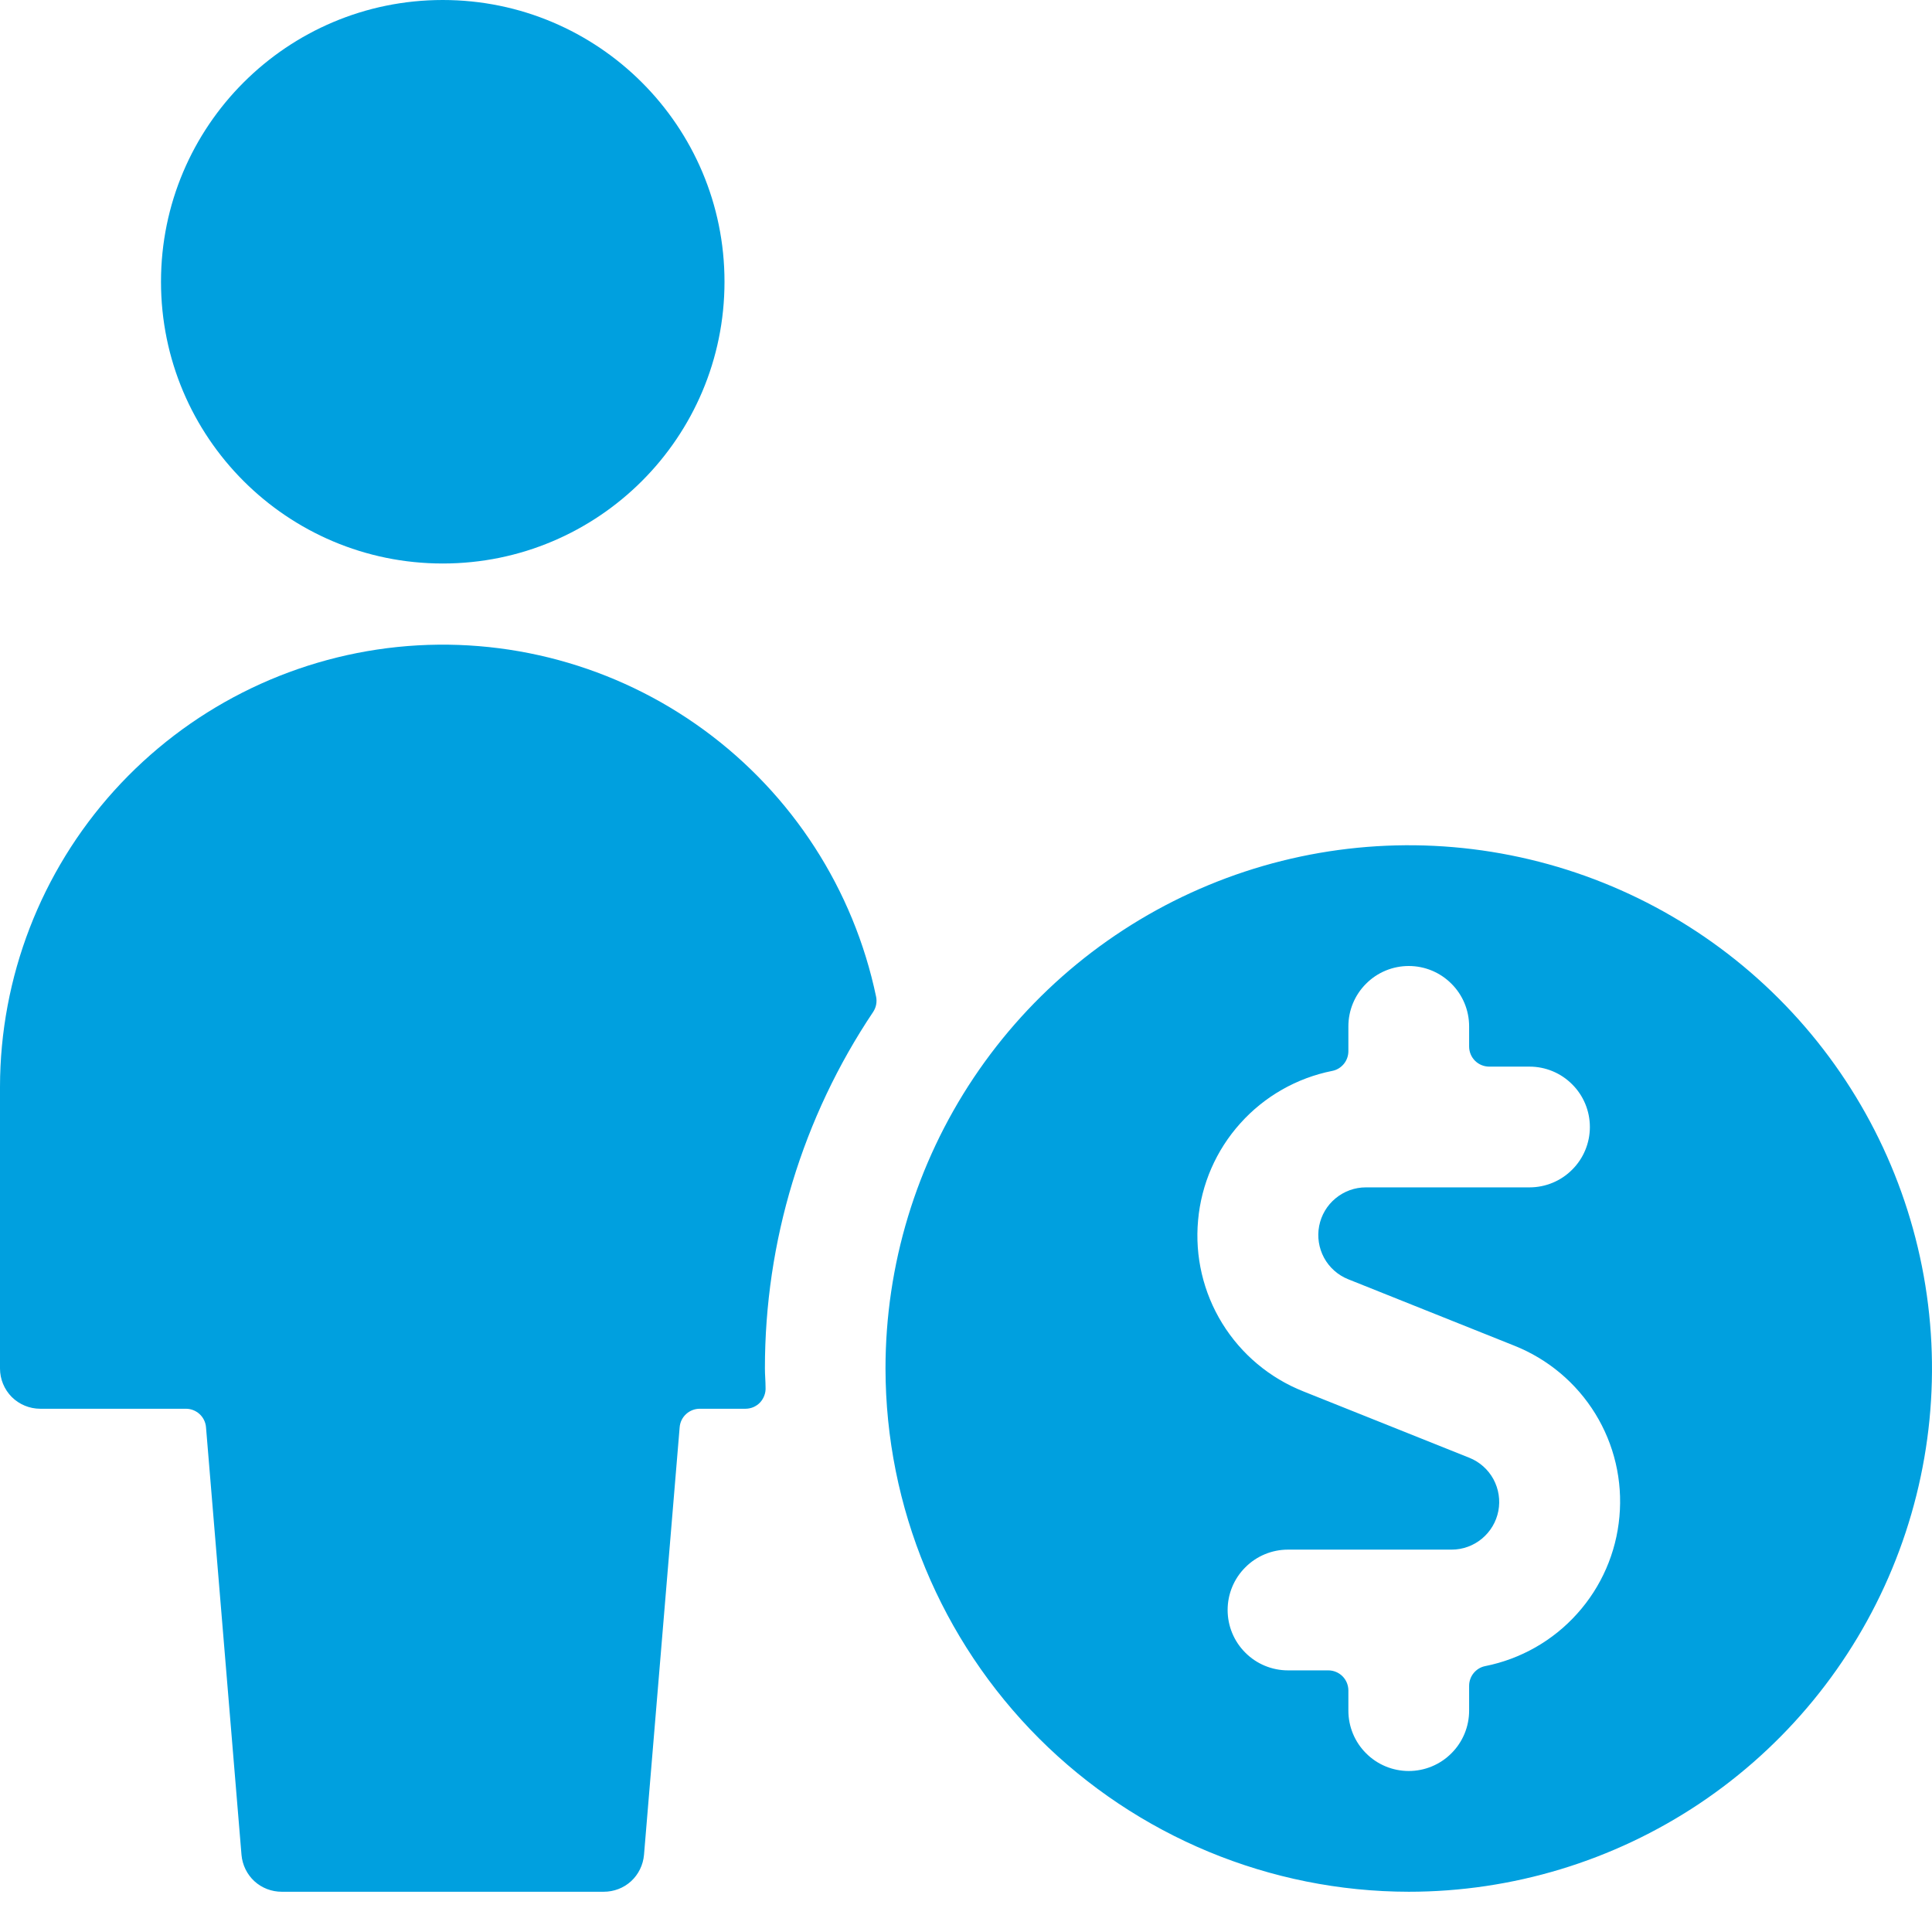 <svg class="icon"
     width="24"
     height="24"
     viewBox="0 0 24 24"
     fill="none"
     xmlns="http://www.w3.org/2000/svg"
>
  <path fill-rule="evenodd"
        clip-rule="evenodd"
        d="M9 3.5C9 5.433 7.433 7 5.5 7C3.567 7 2 5.433 2 3.5C2 1.567 3.567 0 5.5 0C7.433 0 9 1.567 9 3.5ZM0 17C0 17.133 0.053 17.26 0.146 17.354C0.24 17.447 0.367 17.5 0.5 17.5H2.31C2.373 17.5 2.433 17.524 2.479 17.566C2.525 17.608 2.554 17.667 2.559 17.729L3 23.042C3.011 23.167 3.068 23.284 3.16 23.369C3.253 23.454 3.374 23.5 3.5 23.5H7.5C7.626 23.5 7.747 23.454 7.84 23.369C7.932 23.284 7.989 23.167 8 23.042L8.443 17.729C8.448 17.667 8.477 17.608 8.523 17.566C8.569 17.524 8.629 17.5 8.692 17.5H9.26C9.294 17.5 9.328 17.493 9.359 17.48C9.39 17.466 9.419 17.447 9.442 17.422C9.465 17.397 9.483 17.368 9.495 17.335C9.507 17.303 9.512 17.269 9.51 17.235C9.51 17.196 9.508 17.157 9.506 17.118L9.506 17.118C9.504 17.079 9.502 17.04 9.502 17C9.501 15.423 9.969 13.88 10.847 12.57C10.865 12.542 10.878 12.511 10.884 12.479C10.89 12.446 10.89 12.412 10.883 12.38C10.604 11.049 9.842 9.869 8.744 9.067C7.646 8.265 6.29 7.898 4.937 8.037C3.584 8.177 2.331 8.812 1.419 9.821C0.508 10.829 0.002 12.14 0 13.5V17ZM17.5 23.5C18.786 23.5 20.042 23.119 21.111 22.405C22.18 21.69 23.013 20.675 23.505 19.487C23.997 18.3 24.126 16.993 23.875 15.732C23.624 14.471 23.005 13.313 22.096 12.404C21.187 11.495 20.029 10.876 18.768 10.625C17.507 10.374 16.2 10.503 15.013 10.995C13.825 11.487 12.81 12.32 12.095 13.389C11.381 14.458 11 15.714 11 17C11.002 18.723 11.688 20.375 12.906 21.594C14.125 22.812 15.777 23.498 17.5 23.5ZM18.25 13C18.25 13.066 18.276 13.13 18.323 13.177C18.37 13.224 18.434 13.25 18.5 13.25H19C19.199 13.25 19.39 13.329 19.53 13.47C19.671 13.61 19.75 13.801 19.75 14C19.75 14.199 19.671 14.39 19.53 14.53C19.39 14.671 19.199 14.75 19 14.75H16.967C16.83 14.75 16.697 14.798 16.591 14.886C16.485 14.973 16.413 15.095 16.387 15.23C16.361 15.365 16.383 15.504 16.448 15.625C16.514 15.746 16.62 15.84 16.747 15.891L18.81 16.716C19.228 16.882 19.581 17.178 19.817 17.561C20.053 17.944 20.158 18.393 20.117 18.841C20.077 19.289 19.893 19.712 19.592 20.046C19.292 20.381 18.891 20.609 18.45 20.697C18.393 20.708 18.343 20.739 18.306 20.784C18.27 20.828 18.25 20.884 18.25 20.942V21.25C18.25 21.449 18.171 21.64 18.03 21.78C17.89 21.921 17.699 22 17.5 22C17.301 22 17.11 21.921 16.97 21.78C16.829 21.64 16.75 21.449 16.75 21.25V21C16.75 20.934 16.724 20.87 16.677 20.823C16.63 20.776 16.566 20.75 16.5 20.75H16C15.801 20.75 15.61 20.671 15.47 20.53C15.329 20.39 15.25 20.199 15.25 20C15.25 19.801 15.329 19.61 15.47 19.47C15.61 19.329 15.801 19.25 16 19.25H18.033C18.17 19.25 18.303 19.202 18.409 19.114C18.515 19.026 18.587 18.905 18.613 18.77C18.639 18.635 18.617 18.496 18.552 18.375C18.486 18.254 18.38 18.16 18.253 18.109L16.19 17.284C15.772 17.118 15.419 16.822 15.183 16.439C14.947 16.056 14.842 15.607 14.883 15.159C14.923 14.711 15.107 14.288 15.408 13.954C15.708 13.619 16.109 13.391 16.55 13.303C16.607 13.292 16.657 13.261 16.694 13.216C16.73 13.172 16.75 13.116 16.75 13.058V12.75C16.75 12.551 16.829 12.36 16.97 12.22C17.11 12.079 17.301 12 17.5 12C17.699 12 17.89 12.079 18.03 12.22C18.171 12.36 18.25 12.551 18.25 12.75V13Z"
        fill="#00A0DF"
  />
</svg>
